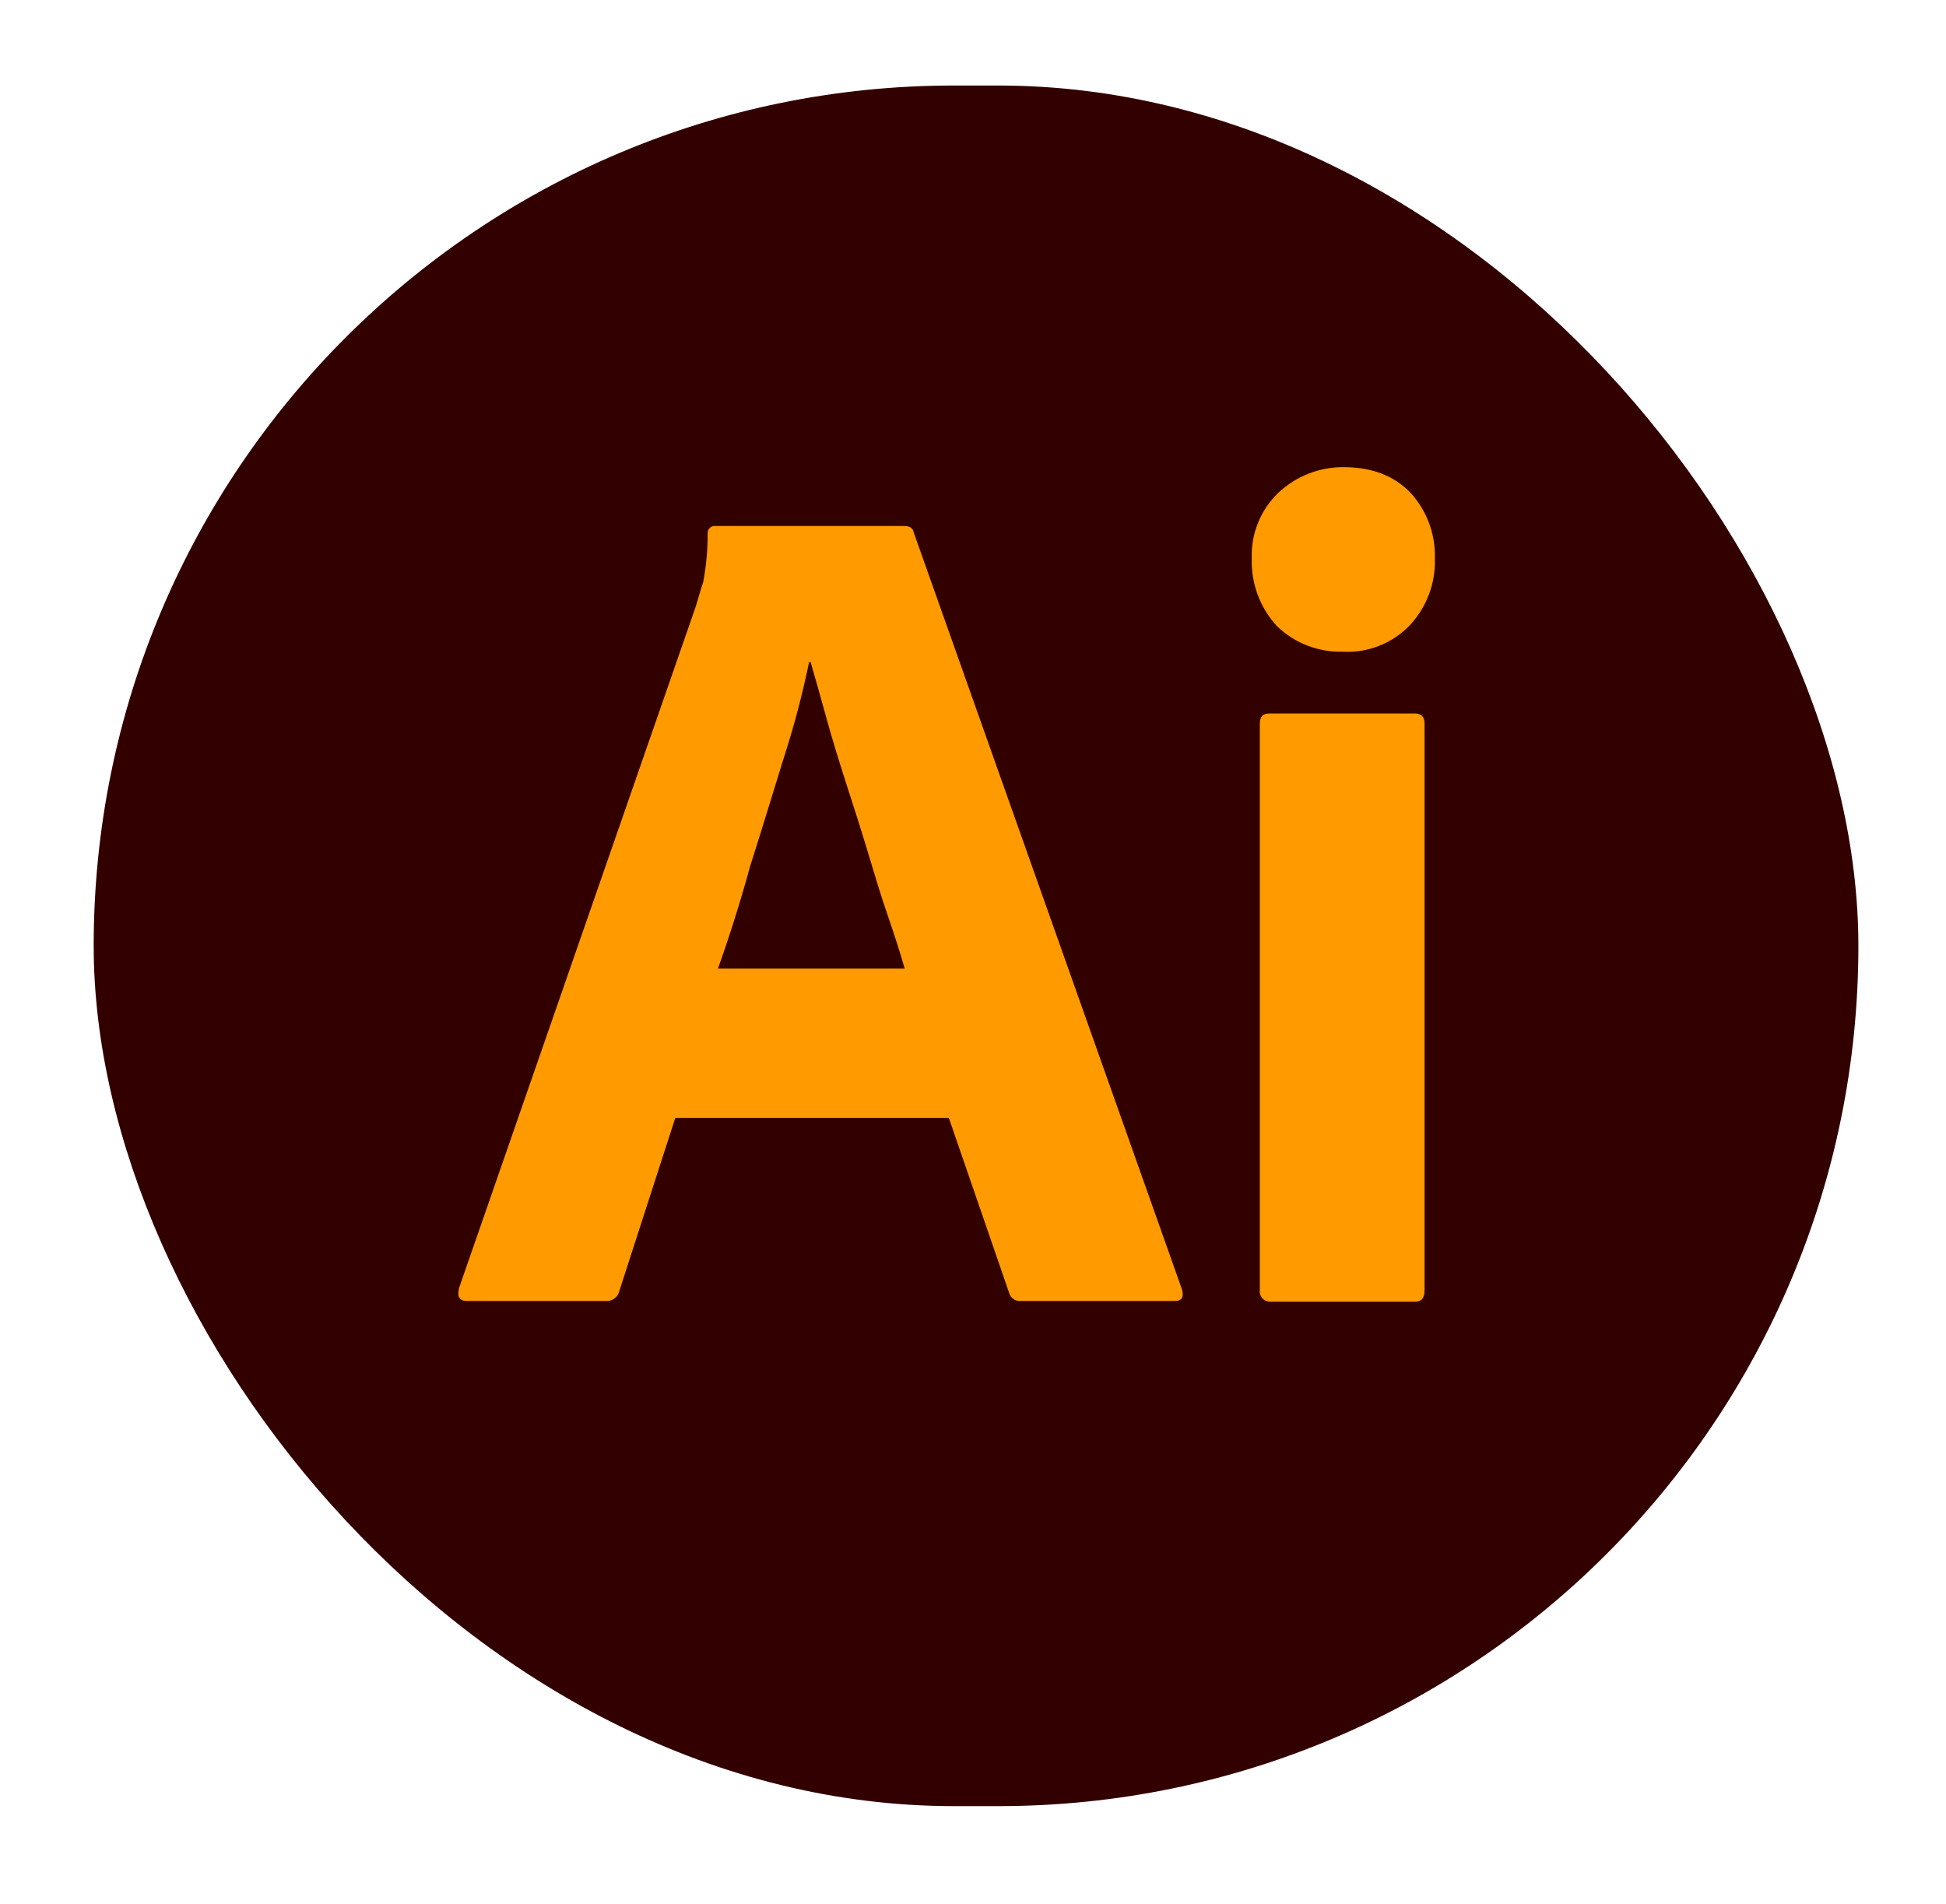 <svg width="92" height="90" viewBox="0 0 92 90" fill="none" xmlns="http://www.w3.org/2000/svg">
<g filter="url(#filter0_d_747_4747)">
<g clip-path="url(#clip0_747_4747)">
<path d="M17.203 2.043H71.084C73.024 2.041 74.946 2.422 76.739 3.164C78.533 3.906 80.162 4.994 81.534 6.366C82.906 7.738 83.995 9.368 84.736 11.161C85.478 12.954 85.859 14.876 85.857 16.817V68.612C85.859 70.553 85.478 72.475 84.736 74.268C83.995 76.061 82.906 77.691 81.534 79.063C80.162 80.435 78.533 81.523 76.739 82.265C74.946 83.007 73.024 83.388 71.084 83.386H17.203C15.262 83.388 13.34 83.007 11.547 82.265C9.753 81.523 8.124 80.435 6.752 79.063C5.38 77.691 4.291 76.061 3.55 74.268C2.808 72.475 2.427 70.553 2.429 68.612V16.817C2.427 14.876 2.808 12.954 3.55 11.161C4.291 9.368 5.38 7.738 6.752 6.366C8.124 4.994 9.753 3.906 11.547 3.164C13.34 2.422 15.262 2.041 17.203 2.043Z" fill="#330000"/>
<path d="M42.857 50.849H29.926L27.284 59.018C27.254 59.167 27.17 59.3 27.048 59.389C26.926 59.48 26.774 59.521 26.623 59.505H20.088C19.706 59.505 19.601 59.296 19.706 58.879L30.899 26.655C31.003 26.307 31.108 25.925 31.247 25.508C31.386 24.763 31.456 24.006 31.455 23.248C31.445 23.161 31.468 23.073 31.519 23.002C31.571 22.931 31.647 22.883 31.733 22.866H40.736C41.015 22.866 41.154 22.97 41.188 23.144L53.877 58.949C53.981 59.331 53.877 59.505 53.529 59.505H46.264C46.141 59.517 46.018 59.485 45.916 59.415C45.814 59.345 45.74 59.241 45.708 59.122L42.857 50.849ZM31.942 43.792H40.771C40.563 43.062 40.285 42.193 39.972 41.289C39.659 40.386 39.346 39.343 39.033 38.3C38.72 37.257 38.373 36.179 38.025 35.102C37.678 34.024 37.365 33.016 37.087 32.008C36.808 31 36.565 30.131 36.322 29.297H36.252C35.94 30.812 35.545 32.309 35.07 33.781C34.549 35.45 34.028 37.188 33.471 38.926C32.985 40.699 32.463 42.332 31.942 43.792Z" fill="#FF9A00"/>
<path d="M61.455 28.81C60.884 28.822 60.317 28.721 59.785 28.512C59.254 28.303 58.77 27.991 58.361 27.593C57.564 26.722 57.14 25.575 57.179 24.395C57.158 23.82 57.259 23.248 57.475 22.715C57.69 22.182 58.016 21.7 58.43 21.301C59.266 20.512 60.374 20.076 61.524 20.085C62.88 20.085 63.923 20.502 64.688 21.301C65.458 22.144 65.869 23.254 65.835 24.395C65.856 24.982 65.759 25.568 65.55 26.117C65.341 26.667 65.024 27.169 64.618 27.593C64.208 28.01 63.714 28.335 63.168 28.545C62.623 28.755 62.038 28.845 61.455 28.81ZM57.561 58.983V32.217C57.561 31.869 57.7 31.73 58.013 31.73H64.896C65.209 31.73 65.348 31.904 65.348 32.217V58.983C65.348 59.366 65.209 59.539 64.896 59.539H58.083C58.01 59.545 57.936 59.535 57.868 59.508C57.799 59.482 57.738 59.441 57.688 59.387C57.638 59.334 57.6 59.27 57.578 59.2C57.556 59.13 57.55 59.056 57.561 58.983Z" fill="#FF9A00"/>
</g>
</g>
<defs>
<filter id="filter0_d_747_4747" x="0.429" y="0.043" width="91.429" height="89.343" filterUnits="userSpaceOnUse" color-interpolation-filters="sRGB">
<feFlood flood-opacity="0" result="BackgroundImageFix"/>
<feColorMatrix in="SourceAlpha" type="matrix" values="0 0 0 0 0 0 0 0 0 0 0 0 0 0 0 0 0 0 127 0" result="hardAlpha"/>
<feOffset dx="2" dy="2"/>
<feGaussianBlur stdDeviation="2"/>
<feComposite in2="hardAlpha" operator="out"/>
<feColorMatrix type="matrix" values="0 0 0 0 0 0 0 0 0 0 0 0 0 0 0 0 0 0 0.1 0"/>
<feBlend mode="normal" in2="BackgroundImageFix" result="effect1_dropShadow_747_4747"/>
<feBlend mode="normal" in="SourceGraphic" in2="effect1_dropShadow_747_4747" result="shape"/>
</filter>
<clipPath id="clip0_747_4747">
<rect x="2.429" y="2.043" width="83.429" height="81.343" rx="40.671" fill="white"/>
</clipPath>
</defs>
</svg>
